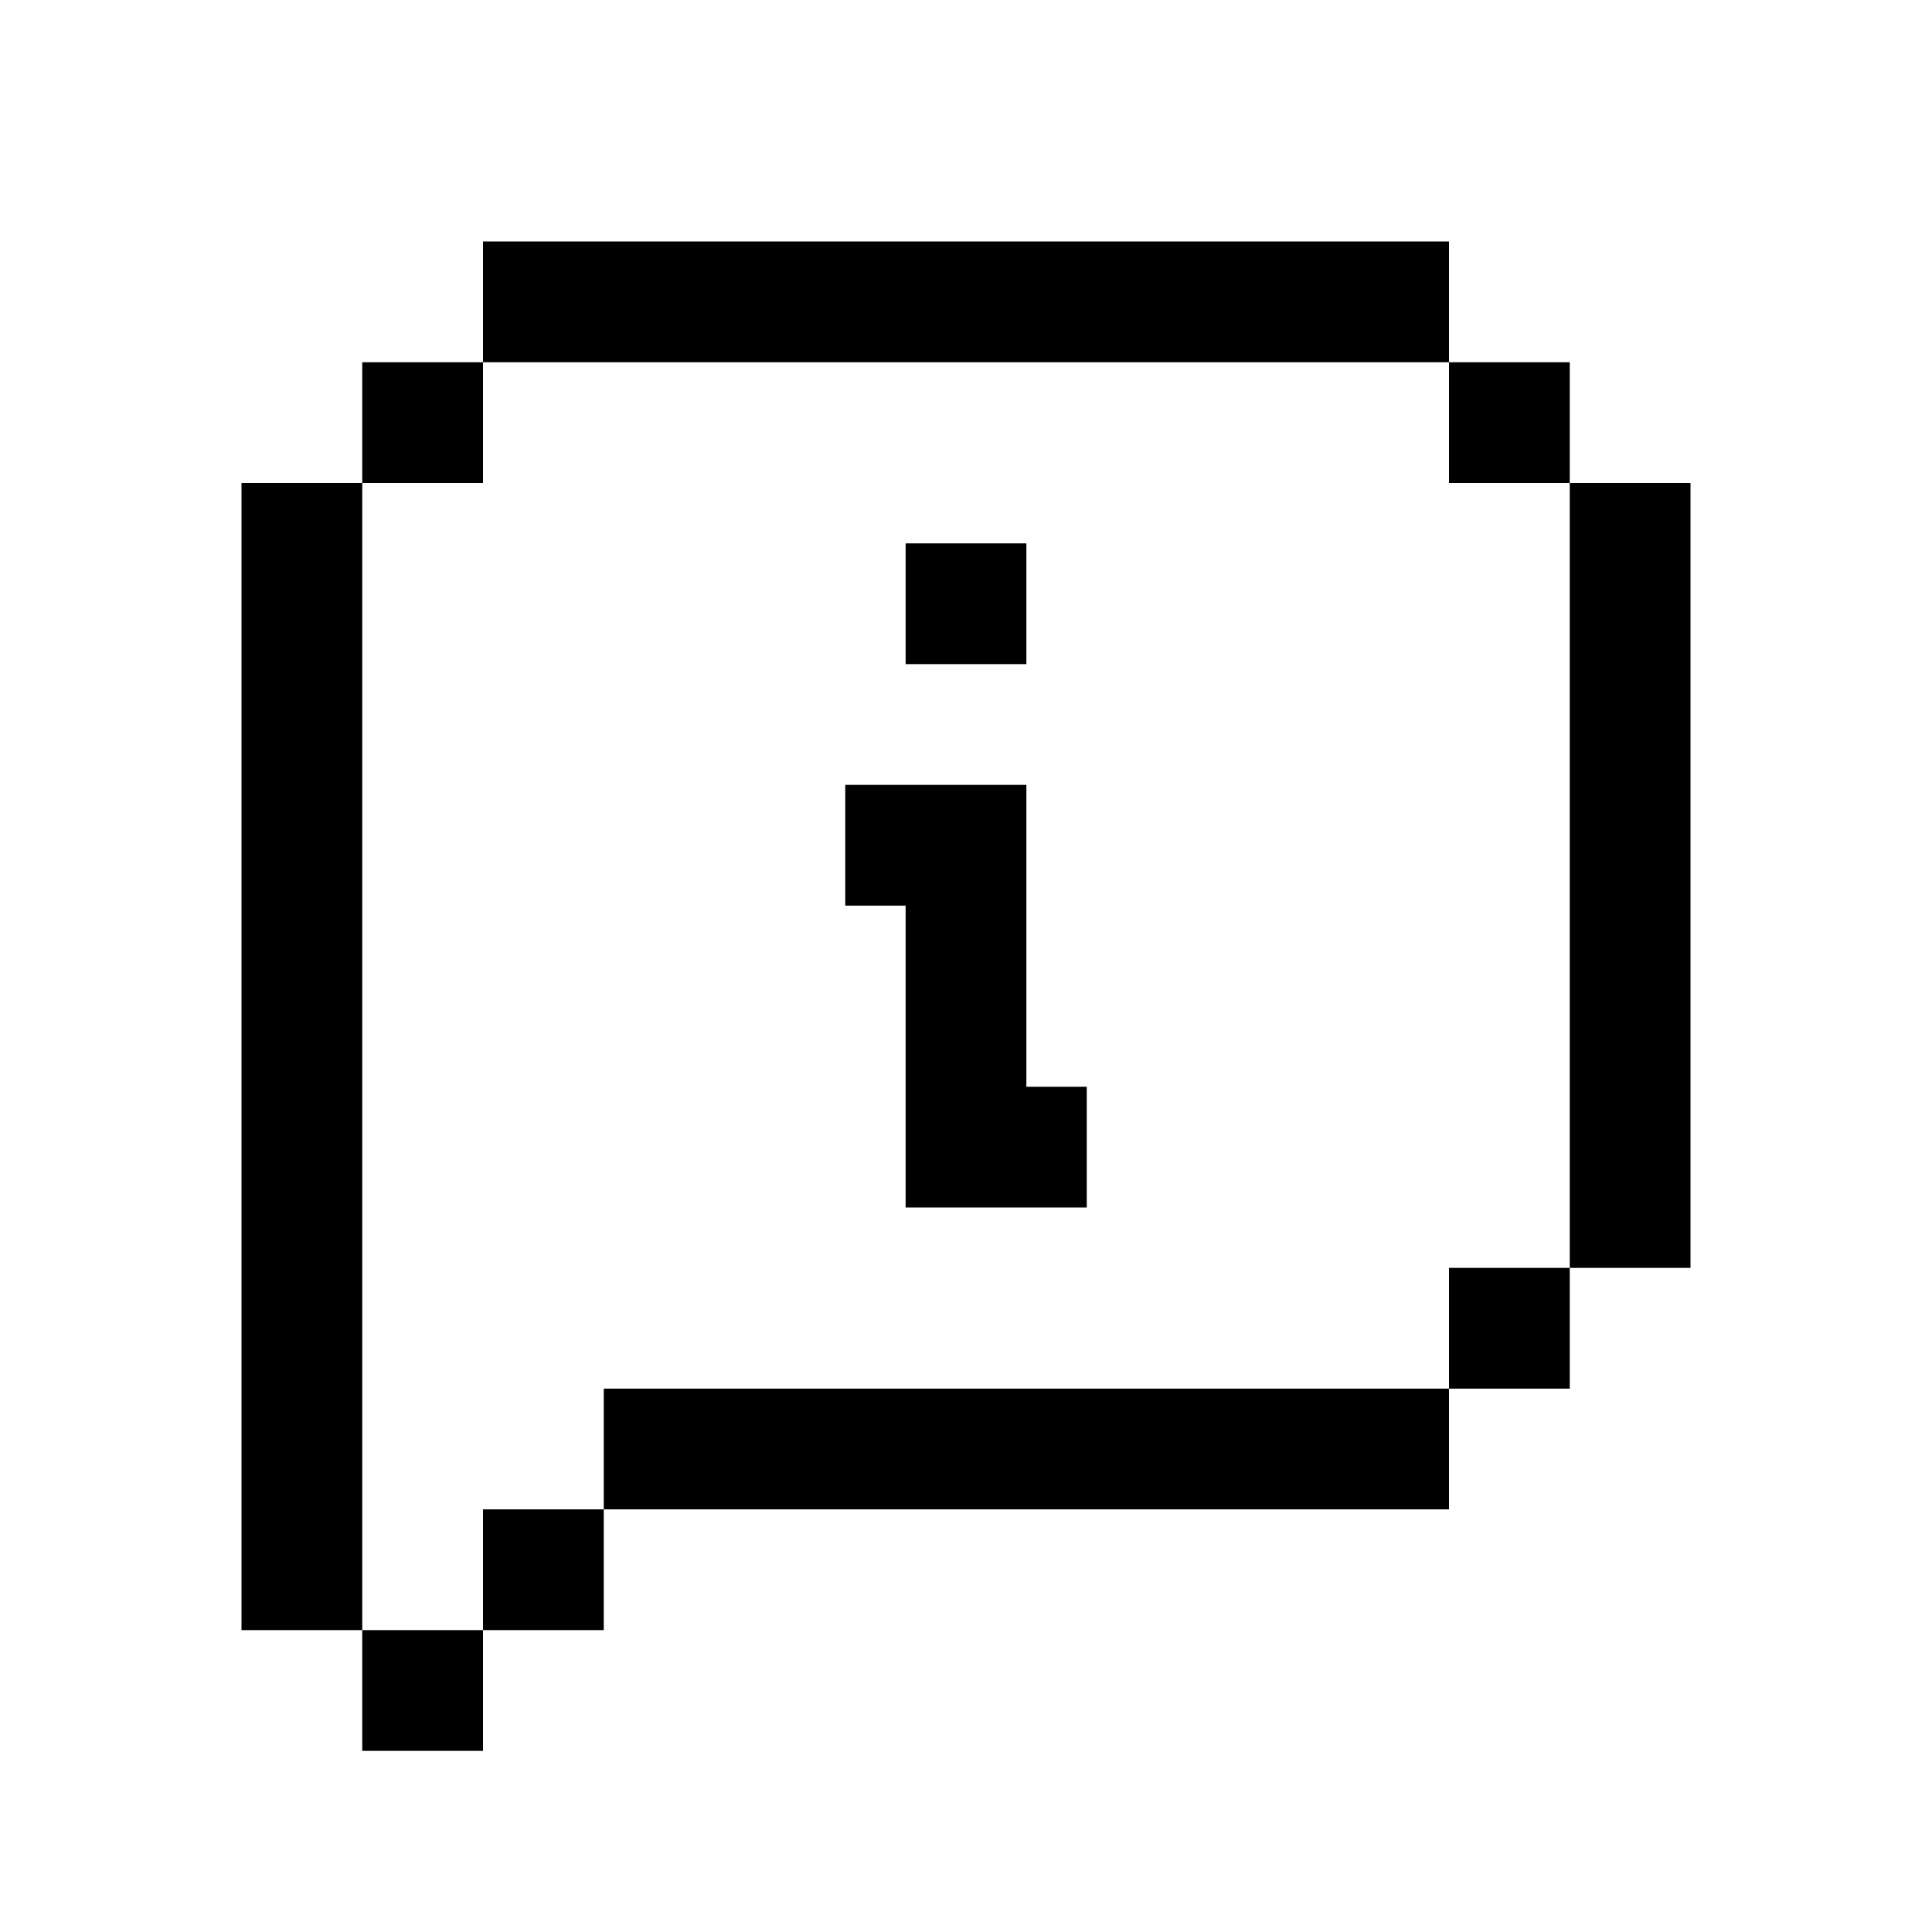 <svg fill="#000000" xmlns="http://www.w3.org/2000/svg"  viewBox="0 0 32 32" width="256px" height="256px"><path d="M 8 4 L 8 6 L 24 6 L 24 4 L 8 4 z M 24 6 L 24 8 L 26 8 L 26 6 L 24 6 z M 26 8 L 26 21 L 28 21 L 28 8 L 26 8 z M 26 21 L 24 21 L 24 23 L 26 23 L 26 21 z M 24 23 L 10 23 L 10 25 L 24 25 L 24 23 z M 10 25 L 8 25 L 8 27 L 10 27 L 10 25 z M 8 27 L 6 27 L 6 29 L 8 29 L 8 27 z M 6 27 L 6 8 L 4 8 L 4 27 L 6 27 z M 6 8 L 8 8 L 8 6 L 6 6 L 6 8 z M 15 9 L 15 11 L 17 11 L 17 9 L 15 9 z M 14 13 L 14 15 L 15 15 L 15 20 L 18 20 L 18 18 L 17 18 L 17 13 L 14 13 z"/></svg>